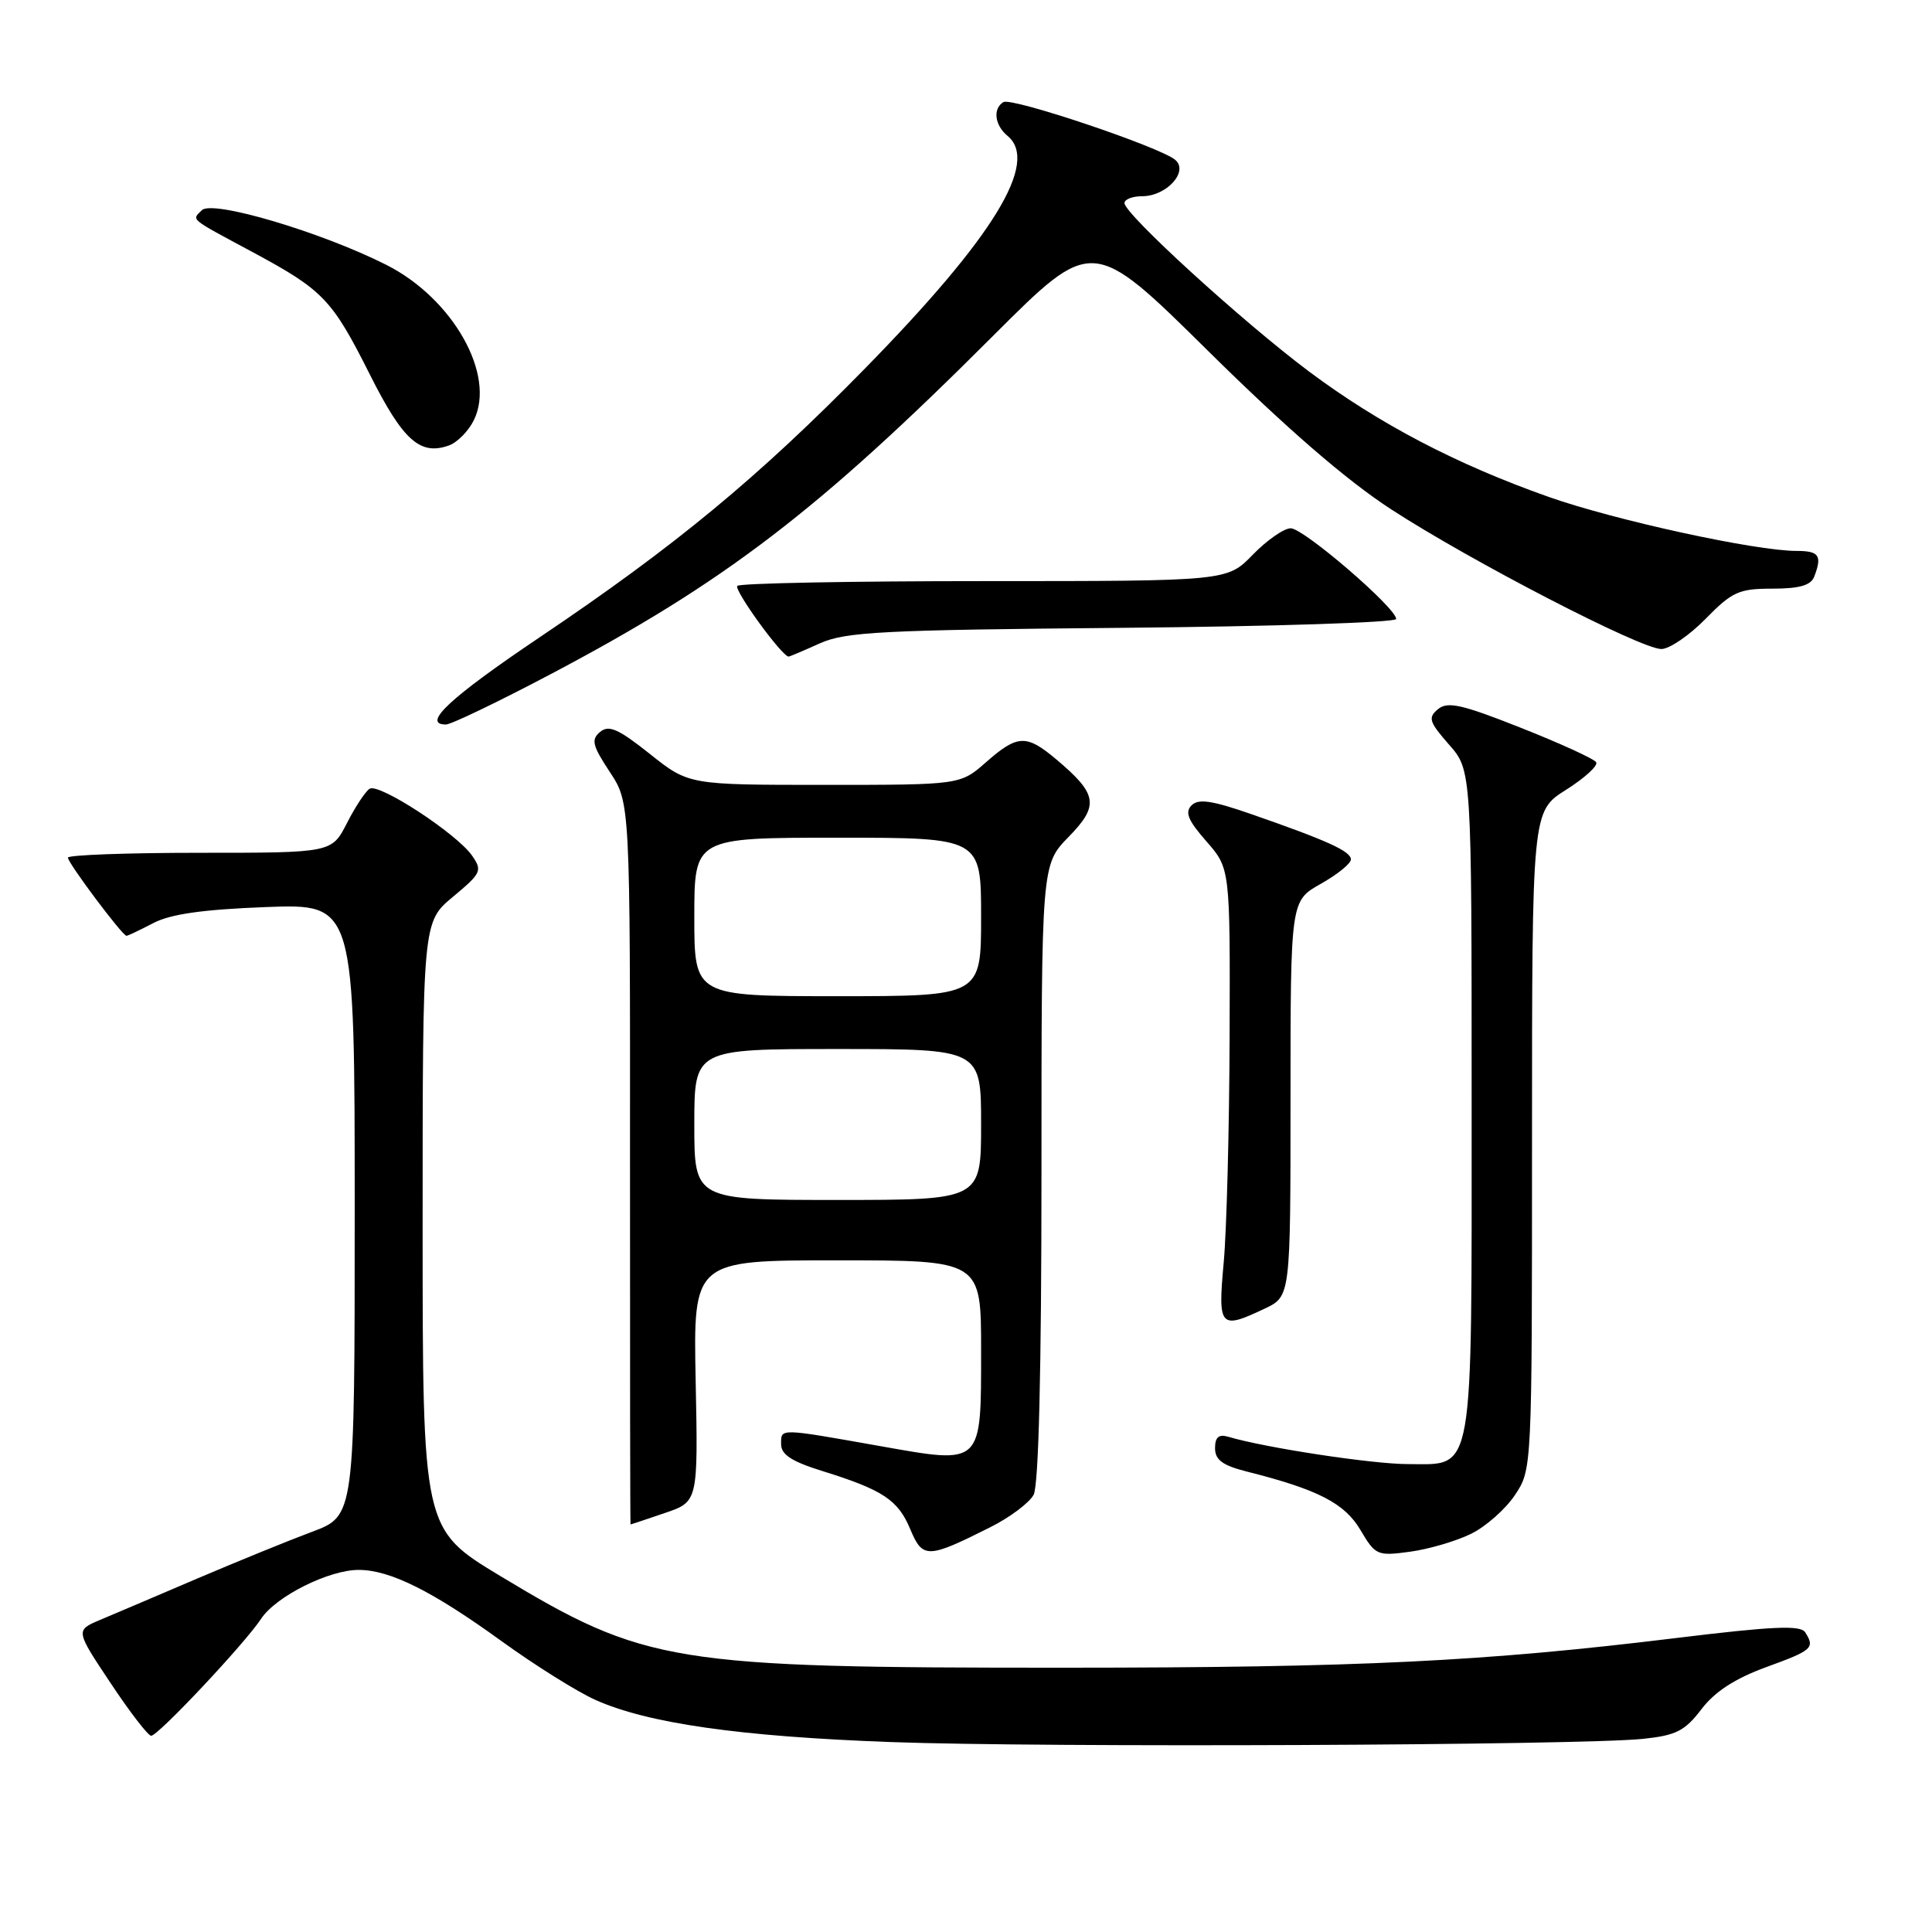 <?xml version="1.0" encoding="UTF-8" standalone="no"?>
<!DOCTYPE svg PUBLIC "-//W3C//DTD SVG 1.1//EN" "http://www.w3.org/Graphics/SVG/1.1/DTD/svg11.dtd" >
<svg xmlns="http://www.w3.org/2000/svg" xmlns:xlink="http://www.w3.org/1999/xlink" version="1.1" viewBox="0 0 256 256">
 <g >
 <path fill="currentColor"
d=" M 217.68 230.41 C 222.09 229.95 223.24 229.37 225.44 226.49 C 227.22 224.15 229.89 222.42 234.01 220.91 C 240.17 218.67 240.52 218.36 239.19 216.28 C 238.58 215.32 234.84 215.49 222.16 217.04 C 196.56 220.17 180.16 220.97 141.00 220.98 C 89.00 220.99 85.51 220.42 66.29 208.83 C 56.00 202.62 56.00 202.62 56.00 162.39 C 56.00 122.17 56.00 122.17 60.02 118.83 C 63.79 115.69 63.94 115.37 62.54 113.36 C 60.49 110.44 50.23 103.74 48.98 104.51 C 48.43 104.85 47.07 106.91 45.97 109.07 C 43.96 113.00 43.96 113.00 26.48 113.00 C 16.87 113.00 9.00 113.29 9.00 113.64 C 9.00 114.36 16.22 124.00 16.76 124.00 C 16.94 124.00 18.54 123.24 20.30 122.32 C 22.58 121.12 26.87 120.51 35.25 120.19 C 47.00 119.75 47.00 119.75 47.00 160.30 C 47.00 200.86 47.00 200.86 41.35 202.97 C 38.24 204.13 31.38 206.93 26.10 209.18 C 20.82 211.44 15.04 213.90 13.25 214.65 C 10.00 216.03 10.00 216.03 14.65 223.01 C 17.20 226.86 19.63 230.00 20.03 230.00 C 20.96 230.00 32.45 217.76 34.59 214.51 C 36.54 211.53 43.62 207.99 47.57 208.02 C 51.74 208.05 57.30 210.83 66.50 217.49 C 70.90 220.67 76.47 224.16 78.88 225.24 C 85.80 228.35 98.03 230.10 118.00 230.83 C 138.10 231.58 209.29 231.27 217.68 230.41 Z  M 131.21 202.37 C 133.81 201.07 136.39 199.13 136.96 198.07 C 137.63 196.82 138.00 181.57 138.00 155.36 C 138.00 114.58 138.00 114.58 141.59 110.90 C 145.68 106.72 145.44 105.23 139.95 100.61 C 135.99 97.28 134.83 97.33 130.65 101.00 C 127.24 104.00 127.24 104.00 109.25 104.00 C 91.26 104.00 91.26 104.00 86.11 99.90 C 81.95 96.59 80.68 96.02 79.52 96.98 C 78.30 98.00 78.49 98.78 80.79 102.27 C 83.50 106.37 83.50 106.37 83.48 154.18 C 83.47 180.48 83.50 202.00 83.55 202.00 C 83.60 202.00 85.64 201.32 88.07 200.49 C 92.50 198.99 92.50 198.99 92.18 182.99 C 91.86 167.00 91.86 167.00 110.93 167.00 C 130.00 167.00 130.00 167.00 130.00 178.88 C 130.00 194.26 130.25 194.03 116.65 191.62 C 103.10 189.22 103.50 189.23 103.50 191.36 C 103.50 192.75 104.91 193.66 109.00 194.93 C 116.99 197.42 119.00 198.75 120.62 202.64 C 122.26 206.56 122.91 206.54 131.21 202.37 Z  M 194.92 203.24 C 196.88 202.28 199.49 199.97 200.74 198.10 C 203.00 194.70 203.00 194.70 203.00 151.10 C 203.00 107.50 203.00 107.50 207.50 104.66 C 209.98 103.09 211.78 101.45 211.50 101.00 C 211.22 100.55 206.74 98.50 201.53 96.44 C 193.69 93.33 191.81 92.91 190.54 93.97 C 189.19 95.09 189.36 95.65 192.00 98.66 C 195.00 102.07 195.00 102.07 195.00 145.81 C 195.00 196.37 195.42 194.00 186.55 194.00 C 181.87 194.00 167.70 191.85 162.75 190.38 C 161.49 190.01 161.00 190.43 161.00 191.89 C 161.00 193.45 162.00 194.18 165.25 195.00 C 174.65 197.37 178.18 199.19 180.27 202.74 C 182.26 206.10 182.49 206.20 186.85 205.61 C 189.34 205.27 192.97 204.20 194.92 203.24 Z  M 167.60 173.39 C 171.00 171.77 171.00 171.77 171.00 145.57 C 171.00 119.37 171.00 119.37 175.00 117.12 C 177.20 115.88 179.00 114.43 179.00 113.88 C 179.00 112.80 175.89 111.38 165.78 107.87 C 160.61 106.07 158.80 105.80 157.89 106.71 C 156.97 107.63 157.43 108.72 159.85 111.48 C 163.00 115.07 163.00 115.07 162.93 137.28 C 162.89 149.50 162.54 162.99 162.15 167.25 C 161.36 175.92 161.63 176.22 167.60 173.39 Z  M 72.91 89.36 C 96.01 77.18 108.37 67.73 131.62 44.47 C 144.75 31.35 144.75 31.35 160.12 46.54 C 170.49 56.78 178.37 63.60 184.29 67.46 C 194.83 74.32 217.41 86.00 220.14 86.00 C 221.20 86.00 223.84 84.20 226.00 82.00 C 229.52 78.40 230.42 78.00 234.85 78.00 C 238.43 78.00 239.95 77.56 240.39 76.42 C 241.47 73.61 241.05 73.00 238.05 73.00 C 232.61 73.00 213.99 68.94 205.20 65.84 C 192.97 61.52 182.75 56.17 173.47 49.24 C 164.70 42.68 149.00 28.36 149.00 26.91 C 149.00 26.41 150.06 26.00 151.35 26.00 C 154.58 26.00 157.56 22.71 155.71 21.17 C 153.63 19.45 134.03 12.86 132.95 13.53 C 131.53 14.41 131.80 16.59 133.50 18.00 C 137.74 21.51 131.68 31.40 114.64 48.80 C 100.45 63.28 89.47 72.36 71.50 84.45 C 59.64 92.43 55.80 96.00 59.09 96.00 C 59.77 96.00 65.99 93.01 72.91 89.36 Z  M 108.63 85.25 C 112.04 83.72 116.84 83.47 148.75 83.19 C 168.69 83.01 185.00 82.48 185.00 82.02 C 185.00 80.55 172.74 70.00 171.03 70.00 C 170.13 70.00 167.87 71.58 166.00 73.50 C 162.61 77.00 162.61 77.00 130.47 77.00 C 112.80 77.00 98.05 77.28 97.70 77.63 C 97.19 78.14 103.62 87.00 104.50 87.00 C 104.64 87.00 106.50 86.21 108.63 85.25 Z  M 62.79 55.67 C 65.74 49.69 60.02 39.56 51.20 35.10 C 42.59 30.75 28.14 26.46 26.75 27.85 C 25.40 29.20 24.94 28.82 33.50 33.42 C 42.84 38.45 44.00 39.66 49.01 49.63 C 53.40 58.37 55.67 60.40 59.50 59.02 C 60.60 58.62 62.08 57.12 62.79 55.67 Z  M 92.00 149.00 C 92.00 139.00 92.00 139.00 111.00 139.00 C 130.00 139.00 130.00 139.00 130.00 149.00 C 130.00 159.00 130.00 159.00 111.00 159.00 C 92.00 159.00 92.00 159.00 92.00 149.00 Z  M 92.00 121.50 C 92.00 111.00 92.00 111.00 111.00 111.00 C 130.00 111.00 130.00 111.00 130.00 121.50 C 130.00 132.00 130.00 132.00 111.00 132.00 C 92.00 132.00 92.00 132.00 92.00 121.50 Z "/>
</g>
</svg>